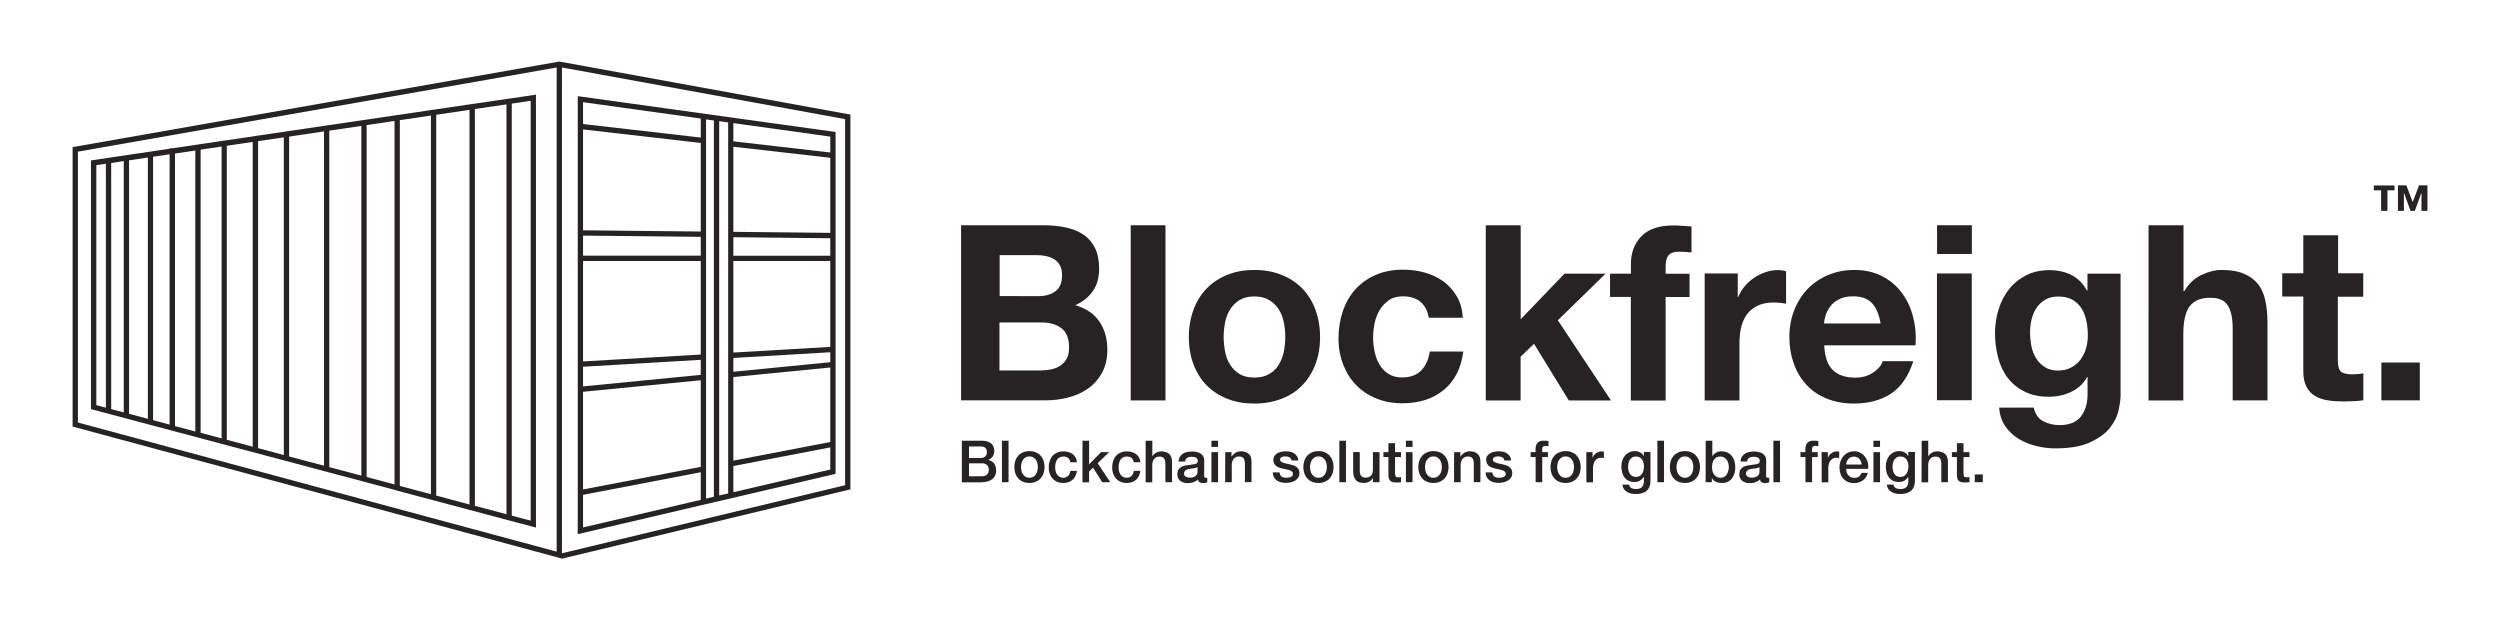 <?xml version="1.0" encoding="utf-8"?>
<!-- Generator: Adobe Illustrator 21.1.0, SVG Export Plug-In . SVG Version: 6.00 Build 0)  -->
<svg version="1.1" baseProfile="tiny" id="Layer_1" xmlns="http://www.w3.org/2000/svg" xmlns:xlink="http://www.w3.org/1999/xlink"
	 x="0px" y="0px" viewBox="0 0 2644.3 656.2" xml:space="preserve">
<g>
	<g id="blockfreight_brandmark" transform="translate(939.758, 130.846)">
		<g id="Page-1" transform="translate(0, 0)">
			<path id="XMLID_315_" fill="#272223" d="M163.8,107.4c8.7,0,16.8,0.8,24,2.4c7.3,1.6,13.4,4.1,18.7,7.7c5.2,3.5,9.1,8.2,12,14.1
				c2.9,5.9,4.3,13.1,4.3,21.7c0,9.3-2.1,17.1-6.4,23.4c-4.2,6.3-10.4,11.4-18.8,15.3c11.4,3.3,19.8,9,25.5,17.3
				c5.6,8.2,8.4,18.2,8.4,29.7c0,9.3-1.8,17.4-5.5,24.2s-8.5,12.4-14.6,16.7c-6.1,4.3-13.1,7.5-21,9.6c-7.8,2.1-15.9,3.1-24.1,3.1
				H76.8V107.4H163.8L163.8,107.4z M158.7,182.4c7.3,0,13.2-1.7,17.9-5.2c4.7-3.4,7-9,7-16.9c0-4.3-0.8-7.9-2.3-10.6
				c-1.6-2.7-3.7-5-6.3-6.5c-2.6-1.6-5.6-2.6-8.9-3.3c-3.4-0.7-6.9-0.9-10.4-0.9h-38.1v43.3L158.7,182.4L158.7,182.4z M160.9,261
				c3.9,0,7.7-0.4,11.4-1.2c3.7-0.8,6.8-2.1,9.5-3.9s5-4.3,6.7-7.3c1.7-3.1,2.5-7.1,2.5-11.9c0-9.6-2.7-16.4-8.1-20.4
				c-5.4-4.1-12.4-6.1-21.3-6.1h-44.2V261H160.9L160.9,261z"/>
			<polygon id="XMLID_313_" fill="#272223" points="293,107.4 293,292.7 256.2,292.7 256.2,107.4 			"/>
			<path id="XMLID_308_" fill="#272223" d="M322.7,196.5c3.3-8.8,8-16.2,14-22.4c6-6.1,13.3-10.9,21.8-14.3
				c8.5-3.4,17.9-5.1,28.5-5.1s20.1,1.7,28.6,5.1s15.8,8.1,21.9,14.3c6,6.1,10.7,13.6,14,22.4c3.3,8.8,5,18.4,5,29.2s-1.7,20.4-5,29
				s-8,16.1-14,22.2s-13.3,10.9-21.9,14.1c-8.5,3.3-18.1,5-28.6,5c-10.6,0-20-1.6-28.5-5c-8.5-3.3-15.7-8-21.8-14.1
				c-6-6.1-10.7-13.5-14-22.2c-3.3-8.6-5-18.3-5-29S319.5,205.3,322.7,196.5L322.7,196.5z M356.1,241.4c1,5.1,2.7,9.7,5.4,13.7
				c2.5,4.1,5.9,7.3,9.9,9.7c4.2,2.5,9.3,3.7,15.5,3.7s11.5-1.2,15.7-3.7c4.2-2.4,7.6-5.6,10.1-9.7s4.3-8.6,5.4-13.7
				c1-5.1,1.6-10.3,1.6-15.7s-0.5-10.6-1.6-15.8c-1-5.2-2.9-9.8-5.4-13.7s-5.9-7.2-10.1-9.7s-9.4-3.8-15.7-3.8s-11.4,1.3-15.5,3.8
				s-7.4,5.8-9.9,9.7s-4.3,8.5-5.4,13.7c-1,5.2-1.6,10.5-1.6,15.8C354.6,231.1,355.1,236.3,356.1,241.4L356.1,241.4z"/>
			<path id="XMLID_304_" fill="#272223" d="M544,182.6c-5.9,0-10.8,1.3-14.7,4.1c-3.9,2.7-7.2,6.1-9.7,10.3s-4.3,8.9-5.4,14
				c-1,5.1-1.6,10.2-1.6,15.2c0,4.8,0.5,9.8,1.6,14.8c1,5,2.7,9.6,5.1,13.6c2.3,4.1,5.5,7.3,9.4,9.9s8.7,3.9,14.5,3.9
				c8.7,0,15.5-2.5,20.4-7.5c4.7-5,7.7-11.5,8.9-19.9H608c-2.3,17.8-9.3,31.4-20.8,40.7c-11.4,9.3-26,14-43.7,14
				c-10.1,0-19.2-1.7-27.5-5.1c-8.4-3.4-15.5-8.1-21.3-14.1c-5.9-6-10.4-13.2-13.7-21.7c-3.3-8.4-5-17.5-5-27.6
				c0-10.3,1.6-20,4.6-28.9s7.4-16.6,13.3-23.2c5.9-6.5,13.1-11.5,21.5-15.2c8.5-3.7,18.1-5.5,29-5.5c8,0,15.5,1,23,3.1
				c7.3,2.1,13.8,5.2,19.7,9.4c5.7,4.2,10.4,9.6,14.1,15.8c3.7,6.3,5.7,13.7,6.3,22.5h-36C568.8,190.4,559.8,182.6,544,182.6
				L544,182.6z"/>
			<polygon id="XMLID_301_" fill="#272223" points="668.7,107.4 668.7,206.8 715.1,158.6 758.5,158.6 708,207.9 764.2,292.7 
				719.6,292.7 682.8,232.8 668.6,246.5 668.6,292.7 631.8,292.7 631.8,107.4 			"/>
			<path id="XMLID_298_" fill="#272223" d="M763.2,183.2v-24.6h22.1v-10.3c0-11.9,3.7-21.7,11.1-29.3c7.4-7.6,18.7-11.4,33.7-11.4
				c3.3,0,6.5,0.1,9.8,0.4s6.4,0.5,9.5,0.7v27.5c-4.3-0.5-8.9-0.8-13.4-0.8c-5,0-8.6,1.2-10.7,3.5c-2.1,2.4-3.3,6.3-3.3,11.8v8h25.3
				v24.6H822v109.5h-36.8V183.2H763.2L763.2,183.2z"/>
			<path id="XMLID_294_" fill="#272223" d="M898.3,158.4v24.9h0.5c1.7-4.2,4-8,7-11.5c2.9-3.5,6.3-6.5,10.1-9s7.8-4.4,12.1-5.9
				c4.3-1.4,8.7-2.1,13.4-2.1c2.3,0,5.1,0.4,8,1.3v34.3c-1.7-0.4-3.8-0.7-6.1-0.9c-2.5-0.3-4.7-0.4-7-0.4c-6.8,0-12.4,1.2-17.1,3.4
				c-4.6,2.2-8.4,5.4-11.2,9.2c-2.9,3.9-4.8,8.5-6.1,13.6c-1.2,5.2-1.8,10.9-1.8,16.9v60.5h-36.8V158.4H898.3L898.3,158.4z"/>
			<path id="XMLID_290_" fill="#272223" d="M998.8,260.5c5.5,5.4,13.4,8.1,23.8,8.1c7.4,0,13.8-1.8,19.2-5.6
				c5.4-3.7,8.6-7.7,9.8-11.8h32.4c-5.2,16.1-13.2,27.6-23.9,34.5c-10.7,6.9-23.6,10.3-38.8,10.3c-10.6,0-20-1.7-28.5-5.1
				s-15.7-8.1-21.5-14.4c-5.9-6.3-10.4-13.6-13.6-22.4c-3.1-8.6-4.8-18.2-4.8-28.5c0-10.1,1.7-19.4,5-28s8-16.1,14-22.5
				c6-6.3,13.3-11.3,21.7-14.9s17.6-5.5,27.8-5.5c11.4,0,21.3,2.2,29.8,6.7c8.5,4.4,15.4,10.3,20.9,17.8s9.4,16,11.7,25.4
				c2.5,9.6,3.3,19.5,2.6,29.8h-96.6C990.3,246.5,993.3,255.1,998.8,260.5L998.8,260.5z M1040.3,189.8c-4.4-4.8-11.1-7.2-20.1-7.2
				c-5.9,0-10.7,1-14.6,3c-3.9,2-7,4.4-9.3,7.5c-2.3,3-3.9,6-5,9.3c-0.9,3.3-1.6,6.3-1.7,8.9h59.8
				C1047.8,201.9,1044.8,194.8,1040.3,189.8L1040.3,189.8z"/>
			<path id="XMLID_285_" fill="#272223" d="M1109.1,137.8v-30.4h36.8v30.4H1109.1L1109.1,137.8z M1145.8,158.4v134.1H1109V158.4
				H1145.8L1145.8,158.4z"/>
			<path id="XMLID_280_" fill="#272223" d="M1301.2,302.5c-1.4,6.9-4.6,13.3-9.4,19.4c-4.8,6-11.9,11-21,15.2s-21.4,6.3-36.8,6.3
				c-6.5,0-13.2-0.8-20.1-2.5c-6.8-1.7-13.1-4.2-18.7-7.7c-5.6-3.4-10.3-8-14-13.3c-3.7-5.5-5.9-12-6.4-19.6h36.5
				c1.7,6.9,5.1,11.8,10.1,14.4s10.8,4.1,17.4,4.1c10.3,0,17.9-3.1,22.6-9.3c4.7-6.3,7-14.1,6.9-23.6V268h-0.5
				c-3.9,7.1-9.7,12.3-17,15.7c-7.3,3.4-15,5.1-23.2,5.1c-10.1,0-18.7-1.8-25.8-5.4c-7.2-3.5-13.2-8.4-17.9-14.5
				c-4.7-6.1-8.1-13.3-10.2-21.5c-2.2-8.2-3.3-16.9-3.3-26c0-8.6,1.3-17,3.8-25s6.1-15.2,11-21.3c4.8-6.1,10.8-11,18-14.7
				s15.4-5.5,24.7-5.5c8.7,0,16.6,1.7,23.1,5c6.7,3.3,12.3,8.8,16.7,16.6h0.5v-17.9h35v125.6
				C1303.5,289.4,1302.7,295.6,1301.2,302.5L1301.2,302.5z M1250.9,257.9c3.9-2.1,7.3-4.8,9.8-8.2c2.6-3.5,4.6-7.3,5.9-11.8
				c1.3-4.4,2-9,2-13.9c0-5.5-0.5-10.7-1.6-15.7s-2.7-9.3-5.2-13.1s-5.6-6.8-9.5-9s-9-3.4-15-3.4c-5.2,0-9.7,1-13.3,3.1
				c-3.8,2.1-6.8,4.8-9.3,8.4c-2.5,3.5-4.3,7.6-5.5,12.2c-1.2,4.6-1.7,9.4-1.7,14.4c0,4.8,0.5,9.7,1.4,14.4s2.6,9,5,12.8
				c2.3,3.8,5.4,6.9,9.1,9.3c3.8,2.5,8.5,3.7,14.2,3.7C1242.4,261,1247,260,1250.9,257.9L1250.9,257.9z"/>
			<path id="XMLID_278_" fill="#272223" d="M1369.8,107.4v69.7h0.8c4.7-7.9,10.6-13.5,17.9-17s14.4-5.4,21.3-5.4
				c9.8,0,17.9,1.3,24.1,4.1c6.3,2.7,11.2,6.4,14.9,11.1c3.7,4.7,6.1,10.6,7.6,17.4c1.4,6.8,2.2,14.4,2.2,22.8v82.6h-36.8v-75.8
				c0-11.1-1.7-19.4-5.2-24.7c-3.4-5.5-9.5-8.1-18.4-8.1c-10.1,0-17.2,3-21.8,8.9c-4.6,6-6.8,15.8-6.8,29.4v70.3h-36.8V107.4H1369.8
				L1369.8,107.4z"/>
			<path id="XMLID_274_" fill="#272223" d="M1559.9,158.4V183H1533v66.6c0,6.3,1,10.3,3.1,12.4s6.3,3.1,12.4,3.1c2.1,0,4-0.1,6-0.3
				c2-0.1,3.8-0.4,5.5-0.8v28.5c-3.1,0.5-6.5,0.9-10.3,1s-7.4,0.3-11.1,0.3c-5.7,0-11.1-0.4-16.2-1.2c-5.1-0.8-9.5-2.2-13.4-4.6
				c-3.9-2.2-6.9-5.5-9.1-9.6c-2.2-4.2-3.4-9.6-3.4-16.4v-79.2h-22.3v-24.6h22.3V118h36.8v40.2h26.6V158.4z"/>
			<polygon id="XMLID_271_" fill="#272223" points="1619.7,252.6 1619.7,292.6 1579.1,292.6 1579.1,252.6 			"/>
			<path id="XMLID_265_" fill="#272223" d="M1585.5,70.5v21.7h-6.7V70.5h-7.7v-5.2h21.9v5.2H1585.5L1585.5,70.5z M1621.5,92.2V73.1
				h-0.1l-6.9,19.1h-4.6l-6.9-19.1h-0.1v19.1h-6.3v-27h8.9l6.7,17.7l6.7-17.7h8.9v27H1621.5L1621.5,92.2z"/>
			<path id="Blockchain-solutions" fill="#272223" d="M85.2,353.6h12.5c1.8,0,3.4-0.5,4.6-1.6c1.2-1,1.8-2.6,1.8-4.5
				c0-2.2-0.6-3.8-1.7-4.7c-1.1-0.9-2.7-1.4-4.8-1.4H85.2V353.6z M77.6,335.3h21.3c3.9,0,7.1,0.9,9.4,2.7c2.4,1.8,3.6,4.5,3.6,8.2
				c0,2.2-0.5,4.1-1.6,5.7s-2.6,2.8-4.6,3.7v0.1c2.7,0.6,4.7,1.9,6.1,3.8c1.4,2,2.1,4.5,2.1,7.5c0,1.7-0.3,3.3-0.9,4.8
				s-1.6,2.8-2.9,3.9s-3,1.9-5,2.6c-2,0.6-4.5,1-7.3,1H77.6V335.3z M85.2,372.9h13.6c2.3,0,4.1-0.6,5.4-1.8c1.3-1.2,1.9-2.9,1.9-5.1
				s-0.6-3.8-1.9-5s-3.1-1.8-5.4-1.8H85.2V372.9z M120,335.3h7v43.9h-7V335.3z M149.1,380c-2.5,0-4.8-0.4-6.8-1.3
				c-2-0.8-3.7-2-5-3.5s-2.4-3.2-3.1-5.3s-1.1-4.3-1.1-6.8c0-2.4,0.4-4.7,1.1-6.7s1.8-3.8,3.1-5.3s3-2.6,5-3.5
				c2-0.8,4.2-1.3,6.8-1.3c2.5,0,4.8,0.4,6.8,1.3c2,0.8,3.7,2,5,3.5c1.4,1.5,2.4,3.2,3.1,5.3s1.1,4.3,1.1,6.7c0,2.5-0.4,4.7-1.1,6.8
				s-1.8,3.8-3.1,5.3c-1.4,1.5-3,2.6-5,3.5C153.9,379.6,151.6,380,149.1,380L149.1,380z M149.1,374.5c1.6,0,2.9-0.3,4-1
				s2.1-1.5,2.8-2.6s1.3-2.3,1.6-3.6c0.3-1.3,0.5-2.7,0.5-4.1s-0.2-2.7-0.5-4.1s-0.9-2.6-1.6-3.6s-1.7-1.9-2.8-2.6s-2.5-1-4-1
				c-1.6,0-2.9,0.3-4,1s-2.1,1.5-2.8,2.6s-1.3,2.2-1.6,3.6s-0.5,2.7-0.5,4.1s0.2,2.8,0.5,4.1c0.3,1.3,0.9,2.5,1.6,3.6
				s1.7,1.9,2.8,2.6C146.2,374.2,147.5,374.5,149.1,374.5L149.1,374.5z M192.3,358c-0.3-2-1.1-3.5-2.4-4.5c-1.3-1-2.9-1.5-4.9-1.5
				c-0.9,0-1.9,0.2-2.9,0.5s-2,0.9-2.8,1.7c-0.9,0.8-1.6,2-2.1,3.5c-0.6,1.5-0.9,3.5-0.9,5.9c0,1.3,0.2,2.6,0.5,3.9s0.8,2.5,1.5,3.5
				s1.5,1.9,2.6,2.5s2.4,1,3.9,1c2,0,3.7-0.6,5.1-1.9c1.3-1.3,2.2-3.1,2.5-5.4h7c-0.7,4.1-2.2,7.3-4.7,9.5s-5.8,3.3-9.8,3.3
				c-2.5,0-4.7-0.4-6.6-1.3c-1.9-0.8-3.5-2-4.8-3.4c-1.3-1.5-2.3-3.2-3-5.2s-1-4.2-1-6.5c0-2.4,0.3-4.6,1-6.7s1.6-3.9,2.9-5.4
				c1.3-1.5,2.9-2.7,4.9-3.6s4.2-1.3,6.8-1.3c1.8,0,3.6,0.2,5.2,0.7c1.7,0.5,3.1,1.2,4.4,2.1c1.3,0.9,2.3,2.1,3.2,3.6
				c0.8,1.4,1.3,3.1,1.5,5.1h-7.1V358z M205.2,335.3h7v25l12.6-12.9h8.6l-12.1,11.7l13.3,20.1h-8.5l-9.7-15.4l-4.2,4.1v11.4h-7
				L205.2,335.3L205.2,335.3z M259.4,358c-0.3-2-1.1-3.5-2.4-4.5c-1.3-1-2.9-1.5-4.9-1.5c-0.9,0-1.9,0.2-2.9,0.5s-2,0.9-2.8,1.7
				c-0.9,0.8-1.6,2-2.1,3.5c-0.6,1.5-0.9,3.5-0.9,5.9c0,1.3,0.2,2.6,0.5,3.9s0.8,2.5,1.5,3.5s1.5,1.9,2.6,2.5s2.4,1,3.9,1
				c2,0,3.7-0.6,5.1-1.9c1.3-1.3,2.2-3.1,2.5-5.4h7c-0.7,4.1-2.2,7.3-4.7,9.5S256,380,252,380c-2.5,0-4.7-0.4-6.6-1.3
				c-1.9-0.8-3.5-2-4.8-3.4c-1.3-1.5-2.3-3.2-3-5.2s-1-4.2-1-6.5c0-2.4,0.3-4.6,1-6.7s1.6-3.9,2.9-5.4c1.3-1.5,2.9-2.7,4.9-3.6
				s4.2-1.3,6.8-1.3c1.8,0,3.6,0.2,5.2,0.7c1.7,0.5,3.1,1.2,4.4,2.1s2.3,2.1,3.2,3.6c0.8,1.4,1.3,3.1,1.5,5.1h-7.1V358z
				 M272.1,335.3h7v16.3h0.1c0.9-1.4,2.1-2.6,3.8-3.6s3.6-1.4,5.7-1.4c3.5,0,6.2,0.9,8.2,2.7c2,1.8,3,4.5,3,8.1v21.8h-7v-20
				c-0.1-2.5-0.6-4.3-1.6-5.4s-2.5-1.7-4.6-1.7c-1.2,0-2.2,0.2-3.2,0.6c-0.9,0.4-1.7,1-2.4,1.8c-0.7,0.8-1.2,1.7-1.5,2.7
				s-0.6,2.1-0.6,3.3v18.8h-7v-44H272.1z M333.9,372.1c0,0.9,0.1,1.5,0.3,1.8c0.2,0.4,0.7,0.6,1.3,0.6h0.7c0.3,0,0.6,0,1-0.1v4.9
				c-0.2,0.1-0.6,0.2-1,0.3c-0.4,0.1-0.8,0.2-1.2,0.3s-0.8,0.1-1.2,0.2c-0.4,0-0.8,0.1-1,0.1c-1.4,0-2.6-0.3-3.6-0.9s-1.6-1.6-1.8-3
				c-1.4,1.4-3.1,2.3-5.1,3c-2,0.6-4,0.9-5.9,0.9c-1.4,0-2.8-0.2-4.1-0.6c-1.3-0.4-2.5-1-3.5-1.7s-1.8-1.7-2.4-2.9
				c-0.6-1.2-0.9-2.5-0.9-4.1c0-2,0.4-3.6,1.1-4.8s1.7-2.2,2.8-2.9c1.2-0.7,2.5-1.2,3.9-1.5c1.5-0.3,2.9-0.5,4.4-0.7
				c1.3-0.2,2.5-0.4,3.6-0.5s2.2-0.3,3-0.5c0.9-0.2,1.6-0.6,2.1-1.1s0.8-1.3,0.8-2.3c0-0.9-0.2-1.6-0.6-2.2s-1-1-1.6-1.3
				s-1.3-0.5-2.1-0.6c-0.8-0.1-1.5-0.2-2.2-0.2c-2,0-3.6,0.4-4.8,1.2c-1.3,0.8-2,2.1-2.1,3.8h-7c0.1-2,0.6-3.8,1.5-5.1
				c0.9-1.4,2-2.4,3.3-3.3c1.3-0.8,2.8-1.4,4.5-1.7c1.7-0.3,3.4-0.5,5.2-0.5c1.6,0,3.1,0.2,4.6,0.5s2.9,0.9,4.1,1.6s2.2,1.7,2.9,2.9
				s1.1,2.6,1.1,4.3L333.9,372.1L333.9,372.1z M326.9,363.2c-1.1,0.7-2.4,1.1-3.9,1.3c-1.6,0.1-3.1,0.4-4.7,0.6
				c-0.7,0.1-1.5,0.3-2.1,0.5s-1.3,0.5-1.8,0.9s-1,0.9-1.3,1.5s-0.5,1.4-0.5,2.3c0,0.8,0.2,1.4,0.7,2c0.4,0.5,1,1,1.6,1.3
				s1.3,0.5,2.1,0.6c0.8,0.1,1.4,0.2,2.1,0.2c0.8,0,1.6-0.1,2.5-0.3c0.9-0.2,1.7-0.6,2.5-1c0.8-0.5,1.5-1.1,2-1.9s0.8-1.7,0.8-2.8
				L326.9,363.2L326.9,363.2z M341.6,335.3h7v6.6h-7V335.3z M341.6,347.4h7v31.8h-7V347.4z M356.2,347.4h6.6v4.7l0.1,0.1
				c1.1-1.8,2.5-3.1,4.2-4.2c1.7-1,3.6-1.5,5.7-1.5c3.5,0,6.2,0.9,8.2,2.7c2,1.8,3,4.5,3,8.1v21.8h-7v-20c-0.1-2.5-0.6-4.3-1.6-5.4
				s-2.5-1.7-4.6-1.7c-1.2,0-2.2,0.2-3.2,0.6c-0.9,0.4-1.7,1-2.4,1.8c-0.7,0.8-1.2,1.7-1.5,2.7s-0.6,2.1-0.6,3.3v18.8h-7
				L356.2,347.4L356.2,347.4z M413.7,369c0.2,2,1,3.5,2.3,4.3s3,1.2,4.8,1.2c0.7,0,1.4-0.1,2.2-0.2c0.8-0.1,1.6-0.3,2.4-0.6
				s1.3-0.7,1.8-1.3c0.5-0.6,0.7-1.3,0.6-2.2c0-0.9-0.4-1.6-1-2.2s-1.4-1-2.4-1.4s-2.1-0.6-3.3-0.9c-1.2-0.2-2.5-0.5-3.7-0.8
				c-1.3-0.3-2.6-0.6-3.8-1c-1.2-0.4-2.3-1-3.3-1.7s-1.7-1.6-2.3-2.7c-0.6-1.1-0.9-2.4-0.9-4c0-1.7,0.4-3.2,1.3-4.3
				c0.8-1.2,1.9-2.1,3.2-2.8c1.3-0.7,2.7-1.2,4.3-1.5c1.6-0.3,3.1-0.4,4.5-0.4c1.6,0,3.2,0.2,4.7,0.5s2.8,0.9,4,1.7
				c1.2,0.8,2.2,1.8,3,3c0.8,1.3,1.3,2.8,1.5,4.5h-7.3c-0.3-1.7-1.1-2.8-2.3-3.4c-1.2-0.6-2.6-0.9-4.1-0.9c-0.5,0-1.1,0-1.7,0.1
				c-0.7,0.1-1.3,0.2-1.9,0.5c-0.6,0.2-1.1,0.6-1.5,1s-0.6,1-0.6,1.7c0,0.9,0.3,1.6,0.9,2.1s1.4,1,2.3,1.3c1,0.3,2.1,0.6,3.3,0.9
				c1.2,0.2,2.5,0.5,3.8,0.8s2.5,0.6,3.7,1s2.3,1,3.3,1.7s1.7,1.6,2.3,2.6c0.6,1.1,0.9,2.4,0.9,3.9c0,1.9-0.4,3.5-1.3,4.8
				s-2,2.4-3.3,3.2c-1.4,0.8-2.9,1.4-4.6,1.8s-3.3,0.6-5,0.6c-2,0-3.9-0.2-5.6-0.7s-3.2-1.1-4.4-2.1c-1.2-0.9-2.2-2.1-2.9-3.4
				c-0.7-1.4-1.1-3-1.1-4.9h7.2V369z M454.8,380c-2.5,0-4.8-0.4-6.8-1.3c-2-0.8-3.7-2-5-3.5c-1.4-1.5-2.4-3.2-3.1-5.3
				s-1.1-4.3-1.1-6.8c0-2.4,0.4-4.7,1.1-6.7s1.8-3.8,3.1-5.3c1.4-1.5,3-2.6,5-3.5c2-0.8,4.2-1.3,6.8-1.3s4.8,0.4,6.8,1.3
				c2,0.8,3.7,2,5,3.5s2.4,3.2,3.1,5.3s1.1,4.3,1.1,6.7c0,2.5-0.4,4.7-1.1,6.8s-1.8,3.8-3.1,5.3s-3,2.6-5,3.5
				C459.6,379.6,457.4,380,454.8,380L454.8,380z M454.8,374.5c1.6,0,2.9-0.3,4-1s2.1-1.5,2.8-2.6s1.3-2.3,1.6-3.6
				c0.3-1.3,0.5-2.7,0.5-4.1s-0.2-2.7-0.5-4.1s-0.9-2.6-1.6-3.6s-1.7-1.9-2.8-2.6c-1.1-0.7-2.5-1-4-1c-1.6,0-2.9,0.3-4,1
				s-2.1,1.5-2.8,2.6s-1.3,2.2-1.6,3.6c-0.3,1.4-0.5,2.7-0.5,4.1s0.2,2.8,0.5,4.1c0.3,1.3,0.9,2.5,1.6,3.6s1.7,1.9,2.8,2.6
				S453.3,374.5,454.8,374.5L454.8,374.5z M476.9,335.3h7v43.9h-7V335.3z M519.3,379.2h-6.9v-4.4h-0.1c-0.9,1.6-2.1,2.9-3.8,3.8
				s-3.4,1.4-5.2,1.4c-4.2,0-7.2-1-9-3.1s-2.8-5.2-2.8-9.4v-20.2h7v19.5c0,2.8,0.5,4.8,1.6,5.9s2.6,1.7,4.5,1.7
				c1.5,0,2.7-0.2,3.7-0.7s1.8-1.1,2.4-1.8c0.6-0.8,1.1-1.7,1.3-2.7c0.3-1.1,0.4-2.2,0.4-3.4v-18.4h7v31.8H519.3z M523.5,347.4h5.3
				v-9.5h7v9.5h6.3v5.2h-6.3v17c0,0.7,0,1.4,0.1,1.9s0.2,1,0.4,1.4s0.6,0.6,1,0.8c0.4,0.2,1.1,0.3,1.8,0.3c0.5,0,1,0,1.5,0
				s1-0.1,1.5-0.2v5.4c-0.8,0.1-1.5,0.2-2.3,0.2c-0.7,0.1-1.5,0.1-2.3,0.1c-1.8,0-3.3-0.2-4.4-0.5c-1.1-0.3-2-0.9-2.6-1.5
				c-0.6-0.7-1.1-1.5-1.3-2.6c-0.2-1-0.4-2.2-0.4-3.5v-18.8h-5.3V347.4z M547.3,335.3h7v6.6h-7V335.3z M547.3,347.4h7v31.8h-7V347.4
				z M576.4,380c-2.5,0-4.8-0.4-6.8-1.3c-2-0.8-3.7-2-5-3.5s-2.4-3.2-3.1-5.3s-1.1-4.3-1.1-6.8c0-2.4,0.4-4.7,1.1-6.7
				s1.8-3.8,3.1-5.3s3-2.6,5-3.5c2-0.8,4.2-1.3,6.8-1.3c2.5,0,4.8,0.4,6.8,1.3c2,0.8,3.7,2,5,3.5s2.4,3.2,3.1,5.3s1.1,4.3,1.1,6.7
				c0,2.5-0.4,4.7-1.1,6.8s-1.8,3.8-3.1,5.3s-3,2.6-5,3.5S579,380,576.4,380L576.4,380z M576.4,374.5c1.6,0,2.9-0.3,4-1
				s2.1-1.5,2.8-2.6s1.3-2.3,1.6-3.6c0.3-1.3,0.5-2.7,0.5-4.1s-0.2-2.7-0.5-4.1s-0.9-2.6-1.6-3.6s-1.7-1.9-2.8-2.6s-2.5-1-4-1
				c-1.6,0-2.9,0.3-4,1s-2.1,1.5-2.8,2.6s-1.3,2.2-1.6,3.6s-0.5,2.7-0.5,4.1s0.2,2.8,0.5,4.1c0.3,1.3,0.9,2.5,1.6,3.6
				s1.7,1.9,2.8,2.6S574.9,374.5,576.4,374.5L576.4,374.5z M598.3,347.4h6.6v4.7l0.1,0.1c1.1-1.8,2.5-3.1,4.2-4.2
				c1.7-1,3.6-1.5,5.7-1.5c3.5,0,6.2,0.9,8.2,2.7c2,1.8,3,4.5,3,8.1v21.8h-7v-20c-0.1-2.5-0.6-4.3-1.6-5.4s-2.5-1.7-4.6-1.7
				c-1.2,0-2.2,0.2-3.2,0.6c-0.9,0.4-1.7,1-2.4,1.8s-1.2,1.7-1.5,2.7c-0.4,1-0.6,2.1-0.6,3.3v18.8h-7L598.3,347.4L598.3,347.4z
				 M638.8,369c0.2,2,1,3.5,2.3,4.3s3,1.2,4.8,1.2c0.7,0,1.4-0.1,2.2-0.2s1.6-0.3,2.4-0.6s1.3-0.7,1.8-1.3c0.5-0.6,0.7-1.3,0.6-2.2
				c0-0.9-0.4-1.6-1-2.2s-1.4-1-2.4-1.4s-2.1-0.6-3.3-0.9c-1.2-0.2-2.5-0.5-3.7-0.8c-1.3-0.3-2.6-0.6-3.8-1s-2.3-1-3.3-1.7
				s-1.7-1.6-2.3-2.7s-0.9-2.4-0.9-4c0-1.7,0.4-3.2,1.3-4.3s1.9-2.1,3.2-2.8c1.3-0.7,2.7-1.2,4.3-1.5s3.1-0.4,4.5-0.4
				c1.6,0,3.2,0.2,4.7,0.5s2.8,0.9,4,1.7c1.2,0.8,2.2,1.8,3,3s1.3,2.8,1.5,4.5h-7.3c-0.3-1.7-1.1-2.8-2.3-3.4s-2.6-0.9-4.1-0.9
				c-0.5,0-1.1,0-1.7,0.1s-1.3,0.2-1.9,0.5s-1.1,0.6-1.5,1s-0.6,1-0.6,1.7c0,0.9,0.3,1.6,0.9,2.1s1.4,1,2.3,1.3
				c1,0.3,2.1,0.6,3.3,0.9c1.2,0.2,2.5,0.5,3.8,0.8s2.5,0.6,3.7,1s2.3,1,3.3,1.7s1.7,1.6,2.3,2.6c0.6,1.1,0.9,2.4,0.9,3.9
				c0,1.9-0.4,3.5-1.3,4.8c-0.9,1.3-2,2.4-3.3,3.2c-1.4,0.8-2.9,1.4-4.6,1.8s-3.3,0.6-5,0.6c-2,0-3.9-0.2-5.6-0.7
				c-1.7-0.5-3.2-1.1-4.4-2.1c-1.2-0.9-2.2-2.1-2.9-3.4c-0.7-1.4-1.1-3-1.1-4.9h7.2V369z M679.2,347.4h5.2v-2.6c0-2,0.2-3.6,0.7-4.9
				s1.1-2.2,2-2.9c0.8-0.7,1.7-1.1,2.8-1.4c1-0.2,2.1-0.3,3.3-0.3c2.2,0,3.9,0.1,4.9,0.4v5.5c-0.4-0.1-0.9-0.2-1.4-0.3
				c-0.5-0.1-1.1-0.1-1.8-0.1c-0.9,0-1.7,0.2-2.4,0.7s-1,1.3-1,2.6v3.3h6v5.2h-6v26.6h-7v-26.6h-5.2L679.2,347.4L679.2,347.4z
				 M716.2,380c-2.5,0-4.8-0.4-6.8-1.3c-2-0.8-3.7-2-5-3.5c-1.4-1.5-2.4-3.2-3.1-5.3s-1.1-4.3-1.1-6.8c0-2.4,0.4-4.7,1.1-6.7
				s1.8-3.8,3.1-5.3c1.4-1.5,3-2.6,5-3.5c2-0.8,4.2-1.3,6.8-1.3c2.5,0,4.8,0.4,6.8,1.3c2,0.8,3.7,2,5,3.5s2.4,3.2,3.1,5.3
				s1.1,4.3,1.1,6.7c0,2.5-0.4,4.7-1.1,6.8s-1.8,3.8-3.1,5.3s-3,2.6-5,3.5S718.8,380,716.2,380L716.2,380z M716.2,374.5
				c1.6,0,2.9-0.3,4-1s2.1-1.5,2.8-2.6s1.3-2.3,1.6-3.6c0.3-1.3,0.5-2.7,0.5-4.1s-0.2-2.7-0.5-4.1s-0.9-2.6-1.6-3.6
				s-1.7-1.9-2.8-2.6s-2.5-1-4-1c-1.6,0-2.9,0.3-4,1s-2.1,1.5-2.8,2.6c-0.7,1-1.3,2.2-1.6,3.6s-0.5,2.7-0.5,4.1s0.2,2.8,0.5,4.1
				c0.3,1.3,0.9,2.5,1.6,3.6c0.7,1.1,1.7,1.9,2.8,2.6S714.7,374.5,716.2,374.5L716.2,374.5z M738.1,347.4h6.6v6.1h0.1
				c0.2-0.9,0.6-1.7,1.2-2.5c0.6-0.8,1.3-1.6,2.1-2.2s1.8-1.2,2.8-1.6s2.1-0.6,3.1-0.6c0.8,0,1.4,0,1.7,0.1c0.3,0,0.6,0.1,1,0.1v6.8
				c-0.5-0.1-1-0.2-1.5-0.2c-0.5-0.1-1-0.1-1.5-0.1c-1.2,0-2.3,0.2-3.3,0.7s-2,1.2-2.7,2.1c-0.8,0.9-1.4,2.1-1.8,3.4
				c-0.4,1.4-0.7,2.9-0.7,4.7v15.1h-7L738.1,347.4L738.1,347.4z M806,377.5c0,4.8-1.3,8.4-4,10.7c-2.7,2.4-6.5,3.5-11.6,3.5
				c-1.6,0-3.2-0.2-4.8-0.5s-3.1-0.9-4.4-1.7c-1.3-0.8-2.4-1.8-3.3-3.1c-0.9-1.3-1.4-2.8-1.6-4.7h7c0.2,1,0.6,1.8,1,2.4
				c0.5,0.6,1.1,1.1,1.7,1.4c0.7,0.3,1.4,0.6,2.2,0.7s1.7,0.2,2.6,0.2c2.8,0,4.9-0.7,6.2-2.1s2-3.4,2-6v-4.9h-0.1
				c-1,1.8-2.3,3.1-4,4.1s-3.5,1.5-5.5,1.5c-2.5,0-4.7-0.4-6.5-1.3s-3.3-2.1-4.4-3.6c-1.2-1.5-2-3.3-2.5-5.3s-0.8-4.2-0.8-6.5
				c0-2.1,0.3-4.2,1-6.1s1.6-3.6,2.8-5.1s2.7-2.6,4.5-3.5s3.8-1.3,6-1.3c2,0,3.8,0.4,5.5,1.3c1.7,0.8,3,2.2,3.9,4h0.1v-4.4h7
				L806,377.5L806,377.5z M790.5,373.6c1.6,0,2.9-0.3,4-1c1.1-0.6,2-1.5,2.6-2.5c0.7-1,1.2-2.2,1.5-3.6s0.5-2.7,0.5-4
				c0-1.4-0.2-2.7-0.5-3.9c-0.3-1.3-0.8-2.4-1.5-3.4s-1.6-1.8-2.6-2.3c-1.1-0.6-2.4-0.9-3.9-0.9c-1.6,0-2.9,0.3-3.9,1
				c-1.1,0.7-1.9,1.5-2.6,2.6s-1.1,2.2-1.4,3.6c-0.3,1.3-0.4,2.7-0.4,4s0.2,2.6,0.5,3.8c0.3,1.3,0.8,2.4,1.5,3.4s1.5,1.8,2.6,2.4
				C787.8,373.3,789.1,373.6,790.5,373.6L790.5,373.6z M813.3,335.3h7v43.9h-7V335.3z M842.4,380c-2.5,0-4.8-0.4-6.8-1.3
				c-2-0.8-3.7-2-5-3.5s-2.4-3.2-3.1-5.3s-1.1-4.3-1.1-6.8c0-2.4,0.4-4.7,1.1-6.7s1.8-3.8,3.1-5.3s3-2.6,5-3.5
				c2-0.8,4.2-1.3,6.8-1.3c2.5,0,4.8,0.4,6.8,1.3c2,0.8,3.7,2,5,3.5s2.4,3.2,3.1,5.3s1.1,4.3,1.1,6.7c0,2.5-0.4,4.7-1.1,6.8
				s-1.8,3.8-3.1,5.3s-3,2.6-5,3.5S845,380,842.4,380L842.4,380z M842.4,374.5c1.6,0,2.9-0.3,4-1s2.1-1.5,2.8-2.6s1.3-2.3,1.6-3.6
				c0.3-1.3,0.5-2.7,0.5-4.1s-0.2-2.7-0.5-4.1s-0.9-2.6-1.6-3.6c-0.7-1-1.7-1.9-2.8-2.6s-2.5-1-4-1c-1.6,0-2.9,0.3-4,1
				s-2.1,1.5-2.8,2.6s-1.3,2.2-1.6,3.6s-0.5,2.7-0.5,4.1s0.2,2.8,0.5,4.1c0.3,1.3,0.9,2.5,1.6,3.6s1.7,1.9,2.8,2.6
				S840.9,374.5,842.4,374.5L842.4,374.5z M864.4,335.3h7v16.2h0.1c0.5-0.8,1.1-1.5,1.8-2.1s1.5-1.1,2.3-1.6s1.7-0.8,2.6-1
				c0.9-0.2,1.8-0.3,2.7-0.3c2.5,0,4.7,0.4,6.5,1.3c1.9,0.9,3.4,2.1,4.6,3.6c1.2,1.5,2.1,3.3,2.8,5.4c0.6,2,0.9,4.2,0.9,6.6
				c0,2.1-0.3,4.2-0.8,6.2c-0.6,2-1.4,3.8-2.5,5.3s-2.5,2.8-4.3,3.7c-1.7,0.9-3.7,1.4-6.1,1.4c-1.1,0-2.1-0.1-3.2-0.2
				c-1.1-0.1-2.1-0.4-3.1-0.8s-1.9-0.9-2.7-1.6s-1.5-1.5-2-2.6h-0.1v4.4h-6.6L864.4,335.3L864.4,335.3z M888.9,363.3
				c0-1.4-0.2-2.8-0.6-4.2c-0.4-1.4-0.9-2.6-1.7-3.6s-1.7-1.9-2.8-2.5s-2.4-1-3.8-1c-2.9,0-5.2,1-6.7,3.1s-2.2,4.8-2.2,8.2
				c0,1.6,0.2,3.1,0.6,4.5c0.4,1.4,1,2.6,1.7,3.5c0.8,1,1.7,1.8,2.8,2.3c1.1,0.6,2.3,0.9,3.8,0.9c1.6,0,2.9-0.3,4-1s2-1.5,2.7-2.6
				c0.7-1,1.2-2.2,1.5-3.6C888.7,366.1,888.9,364.7,888.9,363.3L888.9,363.3z M928.3,372.1c0,0.9,0.1,1.5,0.3,1.8s0.7,0.6,1.3,0.6
				h0.7c0.3,0,0.6,0,1-0.1v4.9c-0.2,0.1-0.6,0.2-1,0.3c-0.4,0.1-0.8,0.2-1.2,0.3c-0.4,0.1-0.8,0.1-1.2,0.2c-0.4,0-0.8,0.1-1,0.1
				c-1.4,0-2.6-0.3-3.6-0.9s-1.6-1.6-1.8-3c-1.4,1.4-3.1,2.3-5.1,3s-4,0.9-5.9,0.9c-1.4,0-2.8-0.2-4.1-0.6s-2.5-1-3.5-1.7
				c-1-0.8-1.8-1.7-2.4-2.9s-0.9-2.5-0.9-4.1c0-2,0.4-3.6,1.1-4.8s1.7-2.2,2.8-2.9c1.2-0.7,2.5-1.2,3.9-1.5c1.5-0.3,2.9-0.5,4.4-0.7
				c1.3-0.2,2.5-0.4,3.6-0.5s2.2-0.3,3-0.5c0.9-0.2,1.6-0.6,2.1-1.1s0.8-1.3,0.8-2.3c0-0.9-0.2-1.6-0.6-2.2s-1-1-1.6-1.3
				s-1.3-0.5-2.1-0.6s-1.5-0.2-2.2-0.2c-2,0-3.6,0.4-4.8,1.2s-2,2.1-2.1,3.8h-7c0.1-2,0.6-3.8,1.5-5.1c0.9-1.4,2-2.4,3.3-3.3
				c1.3-0.8,2.8-1.4,4.5-1.7c1.7-0.3,3.4-0.5,5.2-0.5c1.6,0,3.1,0.2,4.6,0.5s2.9,0.9,4.1,1.6c1.2,0.7,2.2,1.7,2.9,2.9
				s1.1,2.6,1.1,4.3L928.3,372.1L928.3,372.1z M921.3,363.2c-1.1,0.7-2.4,1.1-3.9,1.3c-1.6,0.1-3.1,0.4-4.7,0.6
				c-0.7,0.1-1.5,0.3-2.1,0.5s-1.3,0.5-1.8,0.9s-1,0.9-1.3,1.5s-0.5,1.4-0.5,2.3c0,0.8,0.2,1.4,0.7,2c0.4,0.5,1,1,1.6,1.3
				s1.3,0.5,2.1,0.6s1.4,0.2,2.1,0.2c0.8,0,1.6-0.1,2.5-0.3c0.9-0.2,1.7-0.6,2.5-1c0.8-0.5,1.5-1.1,2-1.9s0.8-1.7,0.8-2.8
				L921.3,363.2L921.3,363.2z M936,335.3h7v43.9h-7V335.3z M964.6,347.4h5.2v-2.6c0-2,0.2-3.6,0.7-4.9s1.1-2.2,2-2.9
				c0.8-0.7,1.7-1.1,2.8-1.4c1-0.2,2.1-0.3,3.3-0.3c2.2,0,3.9,0.1,4.9,0.4v5.5c-0.4-0.1-0.9-0.2-1.4-0.3c-0.5-0.1-1.1-0.1-1.8-0.1
				c-0.9,0-1.7,0.2-2.4,0.7s-1,1.3-1,2.6v3.3h6v5.2h-6v26.6h-7v-26.6h-5.2L964.6,347.4L964.6,347.4z M987,347.4h6.6v6.1h0.1
				c0.2-0.9,0.6-1.7,1.2-2.5c0.6-0.8,1.3-1.6,2.1-2.2c0.8-0.7,1.8-1.2,2.8-1.6s2.1-0.6,3.1-0.6c0.8,0,1.4,0,1.7,0.1
				c0.3,0,0.6,0.1,1,0.1v6.8c-0.5-0.1-1-0.2-1.5-0.2c-0.5-0.1-1-0.1-1.5-0.1c-1.2,0-2.3,0.2-3.3,0.7s-2,1.2-2.7,2.1
				c-0.8,0.9-1.4,2.1-1.8,3.4c-0.4,1.4-0.7,2.9-0.7,4.7v15.1h-7L987,347.4L987,347.4z M1029.3,360.5c-0.1-1.1-0.3-2.2-0.7-3.2
				s-0.9-1.9-1.6-2.7c-0.7-0.8-1.5-1.4-2.5-1.8s-2-0.7-3.2-0.7s-2.3,0.2-3.3,0.6s-1.9,1-2.6,1.8c-0.7,0.8-1.3,1.7-1.7,2.7
				s-0.7,2.1-0.7,3.3L1029.3,360.5L1029.3,360.5z M1013,365.1c0,1.2,0.2,2.4,0.5,3.6c0.3,1.1,0.9,2.2,1.6,3s1.6,1.5,2.6,2.1
				c1.1,0.5,2.3,0.8,3.8,0.8c2,0,3.7-0.4,4.9-1.3s2.2-2.2,2.8-4h6.6c-0.4,1.7-1,3.3-1.9,4.6c-0.9,1.4-2,2.5-3.3,3.4
				s-2.7,1.6-4.3,2.1c-1.6,0.5-3.2,0.7-4.9,0.7c-2.5,0-4.7-0.4-6.6-1.2c-1.9-0.8-3.5-2-4.9-3.4c-1.3-1.5-2.3-3.2-3-5.3s-1-4.3-1-6.8
				c0-2.3,0.4-4.4,1.1-6.4s1.7-3.8,3.1-5.4s2.9-2.8,4.8-3.7c1.9-0.9,4-1.4,6.4-1.4c2.5,0,4.7,0.5,6.7,1.6c2,1,3.6,2.4,4.9,4.2
				c1.3,1.7,2.3,3.7,2.9,5.9c0.6,2.2,0.7,4.5,0.5,6.9L1013,365.1L1013,365.1z M1041.8,335.3h7v6.6h-7V335.3z M1041.8,347.4h7v31.8
				h-7V347.4z M1085.7,377.5c0,4.8-1.3,8.4-4,10.7s-6.5,3.5-11.6,3.5c-1.6,0-3.2-0.2-4.8-0.5c-1.6-0.3-3.1-0.9-4.4-1.7
				c-1.3-0.8-2.4-1.8-3.3-3.1c-0.9-1.3-1.4-2.8-1.6-4.7h7c0.2,1,0.6,1.8,1,2.4c0.5,0.6,1.1,1.1,1.7,1.4c0.7,0.3,1.4,0.6,2.2,0.7
				c0.8,0.1,1.7,0.2,2.6,0.2c2.8,0,4.9-0.7,6.2-2.1s2-3.4,2-6v-4.9h-0.1c-1,1.8-2.3,3.1-4,4.1s-3.5,1.5-5.5,1.5
				c-2.5,0-4.7-0.4-6.5-1.3s-3.3-2.1-4.4-3.6s-2-3.3-2.5-5.3s-0.8-4.2-0.8-6.5c0-2.1,0.3-4.2,1-6.1s1.6-3.6,2.8-5.1
				c1.2-1.5,2.7-2.6,4.5-3.5s3.8-1.3,6-1.3c2,0,3.8,0.4,5.5,1.3c1.7,0.8,3,2.2,3.9,4h0.1v-4.4h7L1085.7,377.5L1085.7,377.5z
				 M1070.2,373.6c1.6,0,2.9-0.3,4-1c1.1-0.6,2-1.5,2.6-2.5c0.7-1,1.2-2.2,1.5-3.6c0.3-1.3,0.5-2.7,0.5-4c0-1.4-0.2-2.7-0.5-3.9
				c-0.3-1.3-0.8-2.4-1.5-3.4s-1.6-1.8-2.6-2.3s-2.4-0.9-3.9-0.9c-1.6,0-2.9,0.3-3.9,1s-1.9,1.5-2.6,2.6c-0.7,1-1.1,2.2-1.4,3.6
				c-0.3,1.3-0.4,2.7-0.4,4s0.2,2.6,0.5,3.8c0.3,1.3,0.8,2.4,1.5,3.4s1.5,1.8,2.6,2.4C1067.5,373.3,1068.7,373.6,1070.2,373.6
				L1070.2,373.6z M1092.8,335.3h7v16.3h0.1c0.9-1.4,2.1-2.6,3.8-3.6c1.7-1,3.6-1.4,5.7-1.4c3.5,0,6.2,0.9,8.2,2.7
				c2,1.8,3,4.5,3,8.1v21.8h-7v-20c-0.1-2.5-0.6-4.3-1.6-5.4s-2.5-1.7-4.6-1.7c-1.2,0-2.2,0.2-3.2,0.6s-1.7,1-2.4,1.8
				c-0.7,0.8-1.2,1.7-1.5,2.7s-0.6,2.1-0.6,3.3v18.8h-7L1092.8,335.3L1092.8,335.3z M1124.8,347.4h5.3v-9.5h7v9.5h6.3v5.2h-6.3v17
				c0,0.7,0,1.4,0.1,1.9s0.2,1,0.4,1.4c0.2,0.4,0.6,0.6,1,0.8c0.4,0.2,1.1,0.3,1.8,0.3c0.5,0,1,0,1.5,0s1-0.1,1.5-0.2v5.4
				c-0.8,0.1-1.5,0.2-2.3,0.2c-0.7,0.1-1.5,0.1-2.3,0.1c-1.8,0-3.3-0.2-4.4-0.5s-2-0.9-2.6-1.5c-0.6-0.7-1.1-1.5-1.3-2.6
				s-0.4-2.2-0.4-3.5v-18.8h-5.3L1124.8,347.4L1124.8,347.4z M1149,370.9h8.5v8.3h-8.5V370.9z"/>
		</g>
	</g>
	<g id="Group-3">
		<path id="Fill-17" fill="#272223" d="M893.9,513.2l-299.5,72V71.4L893.9,126V513.2z M588.8,583.5L82.4,446.9V160.4l506.4-89V583.5
			z M594.4,65.6l-2.8-0.5l-2.8,0.5l-512,90v295.6l512,138.1l2.1,0.6l3,0.8c0,0.1,0.1,0.3,0.1,0.3l305.5-73.4V121.2L594.4,65.6z"/>
		<path id="Fill-18" fill="#272223" d="M616.7,523.4l124.5-23.9v29.2l-124.5,29.2V523.4z M616.7,414.4l124.5-12.2v91.6l-124.5,23.9
			V414.4z M616.7,387.9l124.5-7.3v15.9l-124.5,12.2V387.9z M616.7,276.1h124.5V375l-124.5,7.3V276.1z M616.7,249.2l124.5,1.3v19.9
			H616.7V249.2z M616.7,136.9l124.5,14.3v93.7l-124.5-1.3V136.9z M616.7,108.1l124.5,17.3v20.1l-124.5-14.3V108.1z M746.8,498.5
			v-5.7v-91.1V396v-15.7v-5.7v-98.5v-5.6v-19.9V245v-93.1v-5.7v-19.9l8.3,1.2v19.8v5.7v92v5.6v19.8v5.6v98.1v5.7v15.4v5.6v90.3v5.7
			v28.6l-8.3,1.9V498.5z M760.7,495.8v-5.7v-89.8v-5.7v-15.2v-5.6v-97.7v-5.6v-19.7v-5.6v-91.7v-5.7v-19.6l9.5,1.3v19.4v5.7v90.7
			v5.6v19.6v5.6v97.2v5.6v14.8v5.7v88.9v5.7v27.9l-9.5,2.2V495.8z M775.7,492.9l102.5-19.7v23.4l-102.5,24V492.9z M775.7,398.8
			l102.5-10.1v78.8l-102.5,19.7V398.8z M775.7,378.6l102.5-6v10.5l-102.5,10.1V378.6z M775.7,276.1h102.5v90.8l-102.5,6V276.1z
			 M775.7,250.9l102.5,1.1v18.5H775.7V250.9z M775.7,155.2l102.5,11.7v79.4l-102.5-1.1V155.2z M775.7,130.2l102.5,14.3v16.8
			l-102.5-11.8V130.2z M746.8,533.2l8.3-1.9l5.6-1.3l123.1-28.8v-113v-5.7V139.6l-272.7-37.9V565l130.1-30.5L746.8,533.2z"/>
		<path id="Fill-19" fill="#272223" d="M387.8,132.3l29.5-4.4v384.5l-29.5-7.9V132.3z M382.2,503.1l-33.9-9V138.2l33.9-5V503.1z
			 M342.7,492.6l-36.9-9.8V144.5l36.9-5.5V492.6z M300.2,481.3L273,474V149.3l27.2-4V481.3z M267.3,472.5l-27.4-7.3v-311l27.4-4.1
			V472.5z M234.4,463.7l-22.2-5.9V158.3l22.2-3.3V463.7z M206.6,456.4l-21.5-5.7V162.4l21.5-3.2V456.4z M179.4,449.1l-17.5-4.7
			V165.8l17.5-2.6V449.1z M156.4,443l-19.9-5.3V169.6l19.9-3V443z M130.9,436.2l-13.3-3.5V172.4l13.3-2V436.2z M112,431.2l-10.1-2.7
			V174.7l10.1-1.5V431.2z M422.9,127.1l32.9-4.9v400.5l-32.9-8.7V127.1z M461.4,121.4l35.2-5.2v417.4l-35.2-9.4V121.4z M502.3,115.3
			l33.4-4.9v433.5l-33.4-8.9L502.3,115.3L502.3,115.3z M541.3,109.6l20-3v444.1l-20-5.3V109.6z M420.9,519.2l142.5,37.9l3.5,0.9
			V100.1l-25.6,3.8l-5.6,0.8l-33.4,4.9l-5.6,0.8l-35.3,5.2l-5.6,0.8l-32.9,4.9l-5.6,0.8l-29.6,4.4l-5.6,0.8l-33.9,5l-5.6,0.8
			l-36.9,5.5l-5.6,0.8l-27.2,4l-5.6,0.9l-27.4,4l-5.6,0.8l-22.2,3.3l-5.6,0.9l-24,3.5h-3.1v0.5l-80.8,12l-2.4,0.4v263l321.1,85.4
			L420.9,519.2z"/>
	</g>
</g>
</svg>
